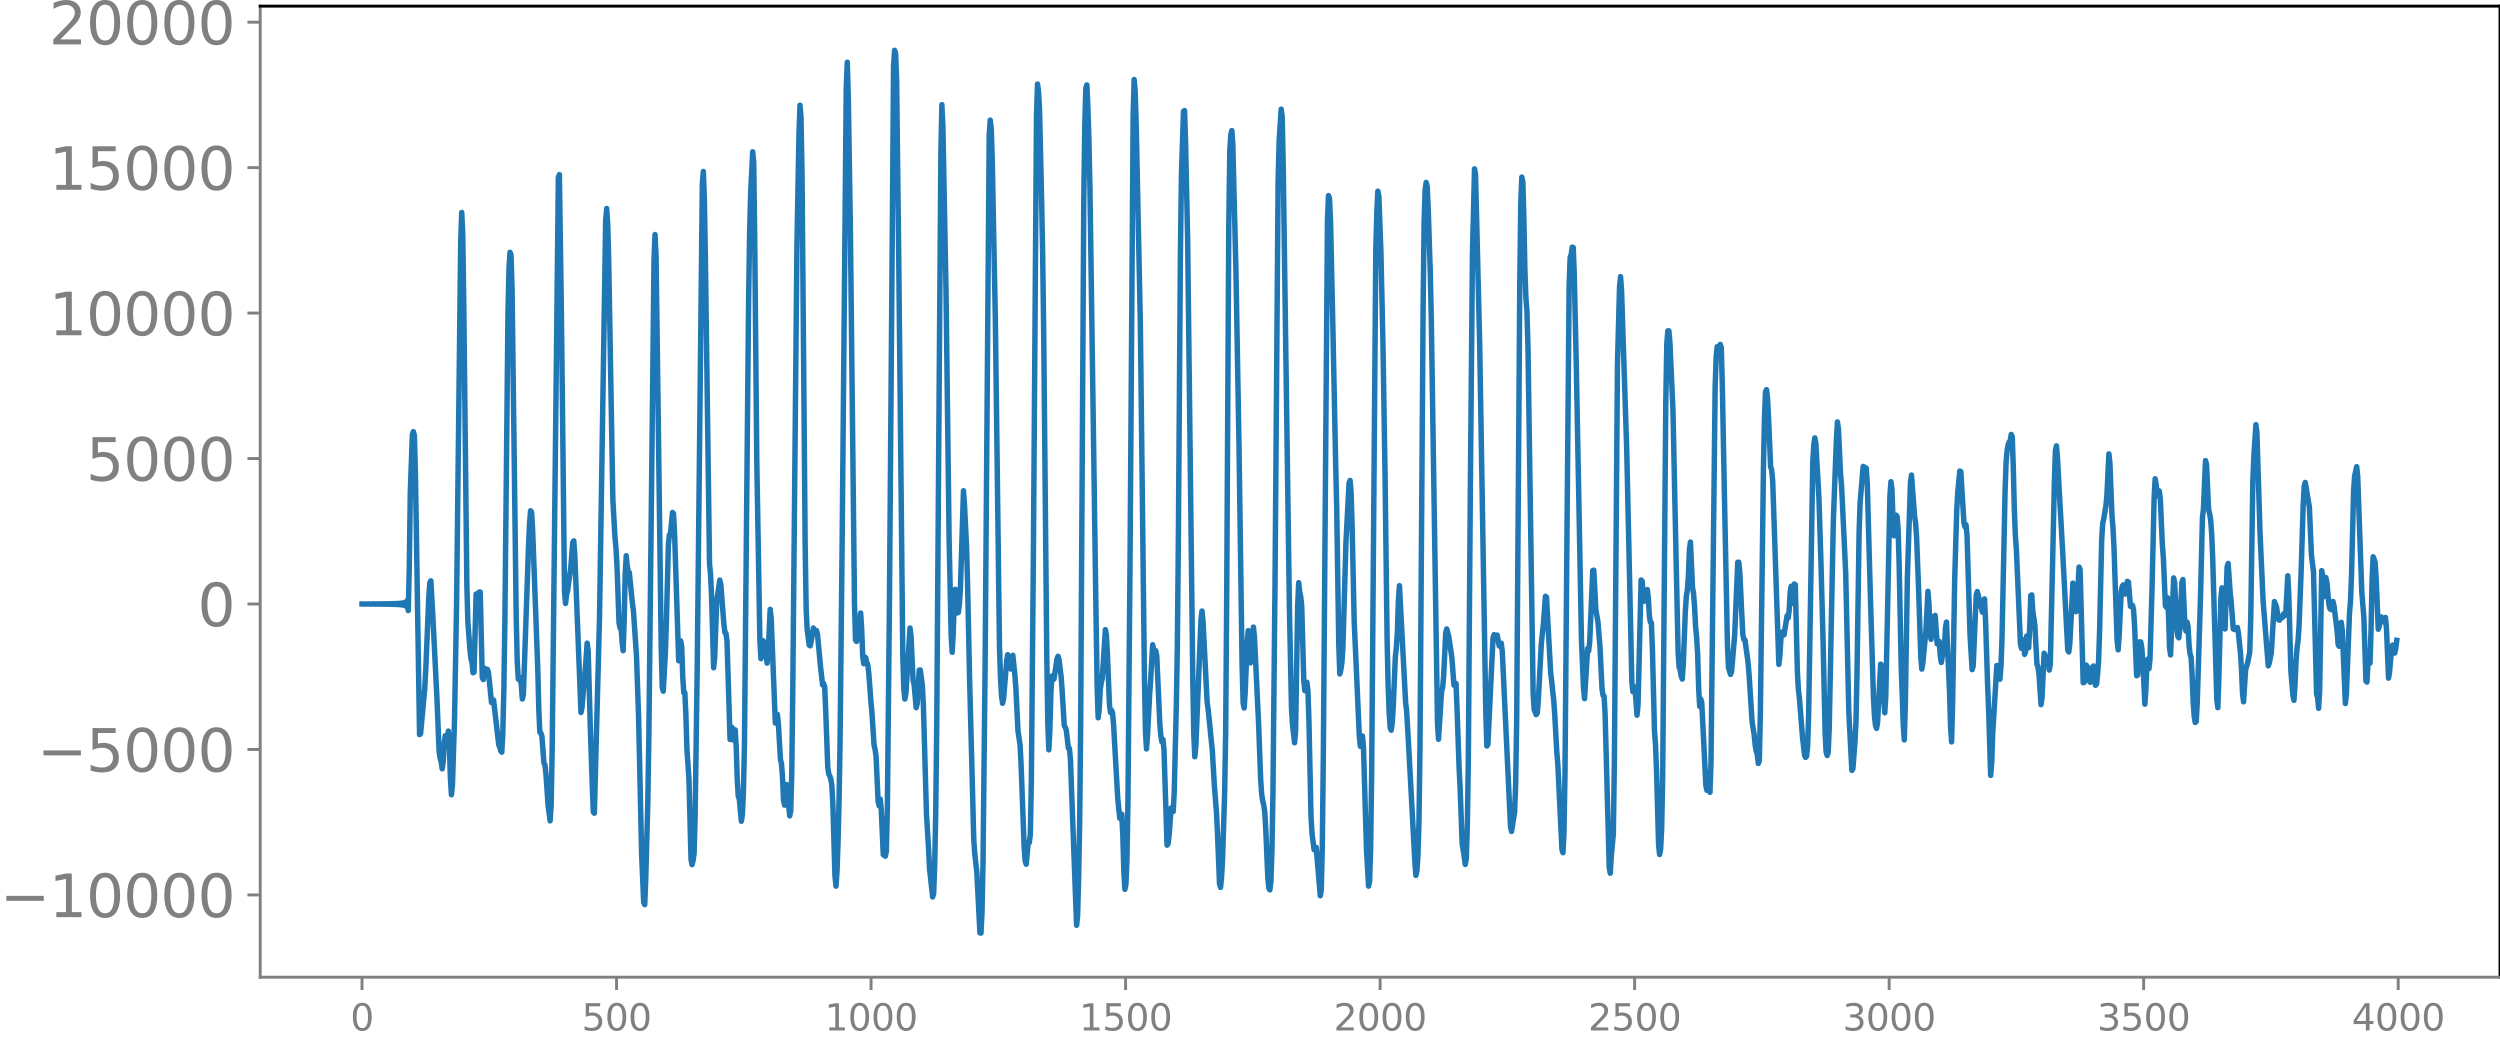 <svg xmlns="http://www.w3.org/2000/svg" xmlns:xlink="http://www.w3.org/1999/xlink" width="913.477" height="379.298" viewBox="0 0 685.107 284.473"><defs><style>*{stroke-linejoin:round;stroke-linecap:butt}</style></defs><g id="figure_1"><path id="patch_1" d="M0 284.473h685.107V0H0v284.473z" style="fill:none"/><g id="axes_1"><path id="patch_2" d="M71.308 267.795h613.8V1.683h-613.8v266.112z" style="fill:none"/><g id="matplotlib.axis_1"><g id="xtick_1"><g id="line2d_1"><defs><path id="m72a2cb922d" d="M0 0v3.5" style="stroke:gray;stroke-width:.8"/></defs><use xlink:href="#m72a2cb922d" x="99.207" y="267.795" style="fill:gray;stroke:gray;stroke-width:.8"/></g><g id="text_1" style="fill:gray" transform="matrix(.1 0 0 -.1 96.026 282.394)"><defs><path id="DejaVuSans-30" d="M2034 4250q-487 0-733-480-245-479-245-1442 0-959 245-1439 246-480 733-480 491 0 736 480 246 480 246 1439 0 963-246 1442-245 480-736 480zm0 500q785 0 1199-621 414-620 414-1801 0-1178-414-1799Q2819-91 2034-91q-784 0-1198 620-414 621-414 1799 0 1181 414 1801 414 621 1198 621z" transform="scale(.016)"/></defs><use xlink:href="#DejaVuSans-30"/></g></g><g id="xtick_2"><use xlink:href="#m72a2cb922d" id="line2d_2" x="168.958" y="267.795" style="fill:gray;stroke:gray;stroke-width:.8"/><g id="text_2" style="fill:gray" transform="matrix(.1 0 0 -.1 159.414 282.394)"><defs><path id="DejaVuSans-35" d="M691 4666h2478v-532H1269V2991q137 47 274 70 138 23 276 23 781 0 1237-428 457-428 457-1159 0-753-469-1171Q2575-91 1722-91q-294 0-599 50Q819 9 494 109v635q281-153 581-228t634-75q541 0 856 284 316 284 316 772 0 487-316 771-315 285-856 285-253 0-505-56-251-56-513-175v2344z" transform="scale(.016)"/></defs><use xlink:href="#DejaVuSans-35"/><use xlink:href="#DejaVuSans-30" x="63.623"/><use xlink:href="#DejaVuSans-30" x="127.246"/></g></g><g id="xtick_3"><use xlink:href="#m72a2cb922d" id="line2d_3" x="238.708" y="267.795" style="fill:gray;stroke:gray;stroke-width:.8"/><g id="text_3" style="fill:gray" transform="matrix(.1 0 0 -.1 225.982 282.394)"><defs><path id="DejaVuSans-31" d="M794 531h1031v3560L703 3866v575l1116 225h631V531h1031V0H794v531z" transform="scale(.016)"/></defs><use xlink:href="#DejaVuSans-31"/><use xlink:href="#DejaVuSans-30" x="63.623"/><use xlink:href="#DejaVuSans-30" x="127.246"/><use xlink:href="#DejaVuSans-30" x="190.869"/></g></g><g id="xtick_4"><use xlink:href="#m72a2cb922d" id="line2d_4" x="308.457" y="267.795" style="fill:gray;stroke:gray;stroke-width:.8"/><g id="text_4" style="fill:gray" transform="matrix(.1 0 0 -.1 295.733 282.394)"><use xlink:href="#DejaVuSans-31"/><use xlink:href="#DejaVuSans-35" x="63.623"/><use xlink:href="#DejaVuSans-30" x="127.246"/><use xlink:href="#DejaVuSans-30" x="190.869"/></g></g><g id="xtick_5"><use xlink:href="#m72a2cb922d" id="line2d_5" x="378.207" y="267.795" style="fill:gray;stroke:gray;stroke-width:.8"/><g id="text_5" style="fill:gray" transform="matrix(.1 0 0 -.1 365.483 282.394)"><defs><path id="DejaVuSans-32" d="M1228 531h2203V0H469v531q359 372 979 998 621 627 780 809 303 340 423 576 121 236 121 464 0 372-261 606-261 235-680 235-297 0-627-103-329-103-704-313v638q381 153 712 231 332 78 607 78 725 0 1156-363 431-362 431-968 0-288-108-546-107-257-392-607-78-91-497-524-418-433-1181-1211z" transform="scale(.016)"/></defs><use xlink:href="#DejaVuSans-32"/><use xlink:href="#DejaVuSans-30" x="63.623"/><use xlink:href="#DejaVuSans-30" x="127.246"/><use xlink:href="#DejaVuSans-30" x="190.869"/></g></g><g id="xtick_6"><use xlink:href="#m72a2cb922d" id="line2d_6" x="447.957" y="267.795" style="fill:gray;stroke:gray;stroke-width:.8"/><g id="text_6" style="fill:gray" transform="matrix(.1 0 0 -.1 435.233 282.394)"><use xlink:href="#DejaVuSans-32"/><use xlink:href="#DejaVuSans-35" x="63.623"/><use xlink:href="#DejaVuSans-30" x="127.246"/><use xlink:href="#DejaVuSans-30" x="190.869"/></g></g><g id="xtick_7"><use xlink:href="#m72a2cb922d" id="line2d_7" x="517.707" y="267.795" style="fill:gray;stroke:gray;stroke-width:.8"/><g id="text_7" style="fill:gray" transform="matrix(.1 0 0 -.1 504.983 282.394)"><defs><path id="DejaVuSans-33" d="M2597 2516q453-97 707-404 255-306 255-756 0-690-475-1069Q2609-91 1734-91q-293 0-604 58T488 141v609q262-153 574-231 313-78 654-78 593 0 904 234t311 681q0 413-289 645-289 233-804 233h-544v519h569q465 0 712 186t247 536q0 359-255 551-254 193-729 193-260 0-557-57-297-56-653-174v562q360 100 674 150t592 50q719 0 1137-327 419-326 419-882 0-388-222-655t-631-370z" transform="scale(.016)"/></defs><use xlink:href="#DejaVuSans-33"/><use xlink:href="#DejaVuSans-30" x="63.623"/><use xlink:href="#DejaVuSans-30" x="127.246"/><use xlink:href="#DejaVuSans-30" x="190.869"/></g></g><g id="xtick_8"><use xlink:href="#m72a2cb922d" id="line2d_8" x="587.457" y="267.795" style="fill:gray;stroke:gray;stroke-width:.8"/><g id="text_8" style="fill:gray" transform="matrix(.1 0 0 -.1 574.732 282.394)"><use xlink:href="#DejaVuSans-33"/><use xlink:href="#DejaVuSans-35" x="63.623"/><use xlink:href="#DejaVuSans-30" x="127.246"/><use xlink:href="#DejaVuSans-30" x="190.869"/></g></g><g id="xtick_9"><use xlink:href="#m72a2cb922d" id="line2d_9" x="657.207" y="267.795" style="fill:gray;stroke:gray;stroke-width:.8"/><g id="text_9" style="fill:gray" transform="matrix(.1 0 0 -.1 644.482 282.394)"><defs><path id="DejaVuSans-34" d="M2419 4116 825 1625h1594v2491zm-166 550h794V1625h666v-525h-666V0h-628v1100H313v609l1940 2957z" transform="scale(.016)"/></defs><use xlink:href="#DejaVuSans-34"/><use xlink:href="#DejaVuSans-30" x="63.623"/><use xlink:href="#DejaVuSans-30" x="127.246"/><use xlink:href="#DejaVuSans-30" x="190.869"/></g></g></g><g id="matplotlib.axis_2"><g id="ytick_1"><g id="line2d_10"><defs><path id="m47b0c5856f" d="M0 0h-3.5" style="stroke:gray;stroke-width:.8"/></defs><use xlink:href="#m47b0c5856f" x="71.308" y="245.246" style="fill:gray;stroke:gray;stroke-width:.8"/></g><g id="text_10" style="fill:gray" transform="matrix(.16 0 0 -.16 0 251.325)"><defs><path id="DejaVuSans-2212" d="M678 2272h4006v-531H678v531z" transform="scale(.016)"/></defs><use xlink:href="#DejaVuSans-2212"/><use xlink:href="#DejaVuSans-31" x="83.789"/><use xlink:href="#DejaVuSans-30" x="147.412"/><use xlink:href="#DejaVuSans-30" x="211.035"/><use xlink:href="#DejaVuSans-30" x="274.658"/><use xlink:href="#DejaVuSans-30" x="338.281"/></g></g><g id="ytick_2"><use xlink:href="#m47b0c5856f" id="line2d_11" x="71.308" y="205.385" style="fill:gray;stroke:gray;stroke-width:.8"/><g id="text_11" style="fill:gray" transform="matrix(.16 0 0 -.16 10.18 211.464)"><use xlink:href="#DejaVuSans-2212"/><use xlink:href="#DejaVuSans-35" x="83.789"/><use xlink:href="#DejaVuSans-30" x="147.412"/><use xlink:href="#DejaVuSans-30" x="211.035"/><use xlink:href="#DejaVuSans-30" x="274.658"/></g></g><g id="ytick_3"><use xlink:href="#m47b0c5856f" id="line2d_12" x="71.308" y="165.524" style="fill:gray;stroke:gray;stroke-width:.8"/><use xlink:href="#DejaVuSans-30" id="text_12" style="fill:gray" transform="matrix(.16 0 0 -.16 54.127 171.602)"/></g><g id="ytick_4"><use xlink:href="#m47b0c5856f" id="line2d_13" x="71.308" y="125.662" style="fill:gray;stroke:gray;stroke-width:.8"/><g id="text_13" style="fill:gray" transform="matrix(.16 0 0 -.16 23.587 131.741)"><use xlink:href="#DejaVuSans-35"/><use xlink:href="#DejaVuSans-30" x="63.623"/><use xlink:href="#DejaVuSans-30" x="127.246"/><use xlink:href="#DejaVuSans-30" x="190.869"/></g></g><g id="ytick_5"><use xlink:href="#m47b0c5856f" id="line2d_14" x="71.308" y="85.801" style="fill:gray;stroke:gray;stroke-width:.8"/><g id="text_14" style="fill:gray" transform="matrix(.16 0 0 -.16 13.408 91.88)"><use xlink:href="#DejaVuSans-31"/><use xlink:href="#DejaVuSans-30" x="63.623"/><use xlink:href="#DejaVuSans-30" x="127.246"/><use xlink:href="#DejaVuSans-30" x="190.869"/><use xlink:href="#DejaVuSans-30" x="254.492"/></g></g><g id="ytick_6"><use xlink:href="#m47b0c5856f" id="line2d_15" x="71.308" y="45.94" style="fill:gray;stroke:gray;stroke-width:.8"/><g id="text_15" style="fill:gray" transform="matrix(.16 0 0 -.16 13.408 52.019)"><use xlink:href="#DejaVuSans-31"/><use xlink:href="#DejaVuSans-35" x="63.623"/><use xlink:href="#DejaVuSans-30" x="127.246"/><use xlink:href="#DejaVuSans-30" x="190.869"/><use xlink:href="#DejaVuSans-30" x="254.492"/></g></g><g id="ytick_7"><use xlink:href="#m47b0c5856f" id="line2d_16" x="71.308" y="6.079" style="fill:gray;stroke:gray;stroke-width:.8"/><g id="text_16" style="fill:gray" transform="matrix(.16 0 0 -.16 13.408 12.158)"><use xlink:href="#DejaVuSans-32"/><use xlink:href="#DejaVuSans-30" x="63.623"/><use xlink:href="#DejaVuSans-30" x="127.246"/><use xlink:href="#DejaVuSans-30" x="190.869"/><use xlink:href="#DejaVuSans-30" x="254.492"/></g></g></g><path id="line2d_17" d="m99.207 165.512.846.03.846-.043.846.056.282-.065.282.069.282-.073.282.077.282-.081.282.086.282-.091.282.096.282-.102.282.108.282-.114.282.12.282-.127.282.135.282-.143.282.151.281-.16.282.17.282-.181.282.194.282-.208.282.223.282-.24.282.26.282-.284.282.311.282-.343.282.383.282-.432.282.493.282-.573.282.684.282-.845.282 1.102.282-1.576.282 2.745.282-11.785.282-20.87.564-15.616.282-.764.281 1.17.282 10.476 1.128 71.385.282-.267 1.128-12.257.282-5.093.846-20.203.282-3.82.282-.514.564 10.125 1.128 22.704.564 13.973.282 1.777.281.97.282 1.985.282-1.95.282-5.11.282-2.035.282 1.839.282-1.044.282-2.046.282 3.987.282 8.936.282 4.518.282-2.654.564-17.922.564-31.734 1.128-99.262.282-8.012.282 6.02.282 19.101.845 77.05.282 10.108.564 7.475.282 2.578.282.922.282 2.891.282-.142.564-21.42.282-.023.282 3.037.282-3.566.282.003.564 23.447.282.544.282-3.134.282.17.282.522.282-.361.282.775.846 8.329.281-.712.282.027 1.41 12.201.282.703.282 1.08.282.287.282-5.36.282-12.016.282-18.83.846-84.392.282-12.148.282-4.233.282.778.282 9.572.564 44.59.564 44.861.282 12.19.282 4.952.281.175.282-.598.282 2.125.282 3.765.282-1.223 1.41-40.683.282-6.26.282-3.419.282.412.282 4.85 1.41 38.203.282 11.055.282 6.174.282.225.282.846.564 7.427.281.437.282 2.68.564 8.313.564 4.353.282-4.15.282-15.396 1.692-156.728.282-.817.564 38.577.846 75.73.282 3.207.282-2.505.282-.94.564-4.21.281-1.908.564-7.12.282-.459.282 3.859 1.692 43.173.282-1.34.564-6.758.282-2.95.564-7.97.282 2.133.564 20.329.564 16.853.282 6.99.282.313 1.41-53.438 1.691-109.103.282-3.174.282 4.425.282 10.45 1.128 64.948.564 10.068.282 3.146.282 4.82.564 15.714.282 1.405.282-.09.282 3.921.281 2.359.282-8.108.282-12.967.282-4.946.282 2.881.282 1.534.282.172.846 8.432.282 1.93.846 12.693.564 16.283.846 38.122.564 13.028.282.545.282-7.149.564-21.13.282-17.568 1.41-130.614.281-7.177.282 5.774.564 41.929.846 64.925.282 11.393.282 1.129.564-10.083.282-8.32.564-21.762.282-2.741.282-.185.564-5.896.282.32.282 5.281 1.127 35.046.282-.785.282-4.66.282 1.727.282 8.362.282 4.144.282-.034.282 5.841.282 9.417.564 8.343.564 22.047.282 1.465.282-1.088.282-1.986.282-9.945.564-40.07 1.41-133.498.281-3.37.282 7.705.282 16.115 1.128 83.689.282 2.814.282 6.17.564 19.512.282-2.523.564-15.742.846-5.764.282 1.248.846 10.956.282 2.212.282.153.282 2.096.845 27.02.282-3.205.282-.094.282 3.43.282-.57.282-2.194.282 4.821.282 9.053.282 4.368.282.743.564 6.052.282-1.83.282-6.352.282-12.987.564-60.862.564-60.27.282-18.77.282-10.963.564-11.43.281 3.022.282 21.702.564 60.34.846 48.925.282 4.928.564-4.949.282.383.282.804.564 4.977.282-2.507.564-12.23.282 2.47 1.128 28.685.282-.831.282-1.539.282 2.67.563 9.687.282 1.101.282 3.786.282 6.256.282 1.37.282-4.03.282-1.62.846 8.595.282-1.378.282-10.261.282-23.096 1.128-121.285.564-30.79.282-7.948.282 3.338.282 15.663.564 66.836.282 34.004.281 18.227.282 5.687.564 4.223.282.179.282-1.416.564-3.476.564 1.131.282-.436.282.982.846 9.024.564 4.918.282-.417.282.918.282 6.323.564 15.644.282 1.978.282.496.282.869.281 1.744.282 5.248.564 19.49.282 2.832.282-3.98.282-7.912.282-11.514.282-16.723.564-53.83 1.128-125.054.282-6.767.282 9.667.564 35.603 1.128 103.153.282 9.884.282.426.282-1.628.281-.554.564-5.612.282 4.303.282 7.532.282 2.052.282-1.861.282.234.282 1.332.282.663.282 2.51.564 7.59.282 2.978.564 8.757.282 1.229.282 1.976.564 12.425.282 1.111.282-1.865.282 2.658.564 12.6.563.416.282-1.33.282-12.1.564-55.911 1.128-147.224.282-4.29.282.805.282 7.464.564 47.673 1.128 110.17.282 8.982.282 2.69.282-1.492 1.127-17.983.282 2.301.564 12.02.282 1.203.564 6.314.282-1.11.564-9.204.282-.015.564 4.267.282 5.367.846 29.775.564 9.341.282 5.675.846 7.789.282-.944.282-7.578.282-14.613.281-23.842.564-78.9.564-77.942.282-13.314.282 6.075.846 44.583.846 67.825.564 27.066.282 4.527.282-5.09.282-8.698.282-3.475.564 6.473.282-.13.282-2.13.282-4.268.845-26.958.282 3.964.564 11.298.282 10.374.564 26.608.564 21.404.564 21.918.282 3.987.564 5.041.846 16.571.282.055.282-5.505.282-13.786.564-53.138 1.127-146.116.282-4.25.282 2.228.282 8.838.846 43.653 1.128 89.573.282 8.53.282 4.966.282 2.045.282-1.199.846-10.456.282-1.671.282.645.282 2.692.282.581.282-2.58.282-1.168.563 5.433.282 3.784.564 11.494.564 3.825.282 5.207.846 22.826.282 3.81.282.874.564-6.106.282.182.282-2.227.282-14.466.564-62.502.846-120.169.282-8.522.282 2.092.282 5.105.563 24.655.282 14.808.282 20.951.846 88.927.282 18.511.282 7.406.282-5.293.282-10.024.282-4.915.564.86.846-5.576.282-.684.282.996.564 4.663.282 3.95.564 9.405.282.436.282.806.563 4.912.282.043.282 2.9 1.692 45.605.282-2.585.282-10.598.282-15.04.282-27.792.846-142.699.282-21.05.282-9.692.282-.846.282 6.197.282 8.921.282 13.19 1.691 118.752.282 17.887.282 8.496.282-2.314.282-5.356.282-2.012.282-1.112.846-13.362.282 1.398.282 5.38.564 13.856.282 2.066.282-.597.282.703.282 3.348 1.128 19.942.563 5.596.282-.452.282-.67.282 6.126.282 9.783.282 4.684.282-1.436.282-6.692.282-16.561.564-65.355.846-121.923.282-9.955.282 3.243.282 9.127 1.128 54.038.564 48.916.564 48.932.281 14.514.282 4.688.282-3.69.564-10.959.282-4.175.564-9.73.564 3.02.282-1.394.282 1.478.846 18.758.282 3.152.282 1.612.282-.654.282 2.676.846 26.269.282-.368.282-2.357.563-7.489.282.249.282.74.282-5.359.564-23.494.282-16.254.282-29.358.564-78.772.282-21.466.564-17.188.282-.2.282 8.54.564 26.359.564 47.935.846 72.56.282 15.654.282 6.04.282-2.868 1.41-34.821.281-2.254.282 2.88 1.128 22.23.282 1.91 1.128 11.168.564 9.63.564 7.164.282 5.603.564 14.14.282 1.012.282-2.732.282-5.13.563-18.044.282-16.693.282-36.862.564-101.698.282-20.597.282-4.566.282-1.068.282 4.017.846 34.49.846 48.495.846 60.075.282 9.866.282 1.293.282-4.296.564-14.202.282-2.713.563 8.864.282-.985.564-8.847.282 2.678.846 17.828.282 5.764.564 15.309.282 4.126.282 1.945.282 1.08.282 1.878.282 4.862.564 13.264.282 2.84.282.447.282-2.328.282-8.293.282-16.384.564-57.003.845-110.098.282-11.167.564-8.68.282 2.157.282 13.804 1.692 121.124.564 27.092.282 4.455.564 5.003.282-3.114.564-34.167.282-6.604.282 2.527.282 1.309.281 2.757.564 20.424.282 2.598.282-1.748.282-.549.282 2.297.282 8.328.564 26.173.282 4.666.564 4.425.282-.508.282-.15 1.128 13.255.282-1.56.282-12.476.282-24.84 1.127-146.243.282-6.756.282.824.282 6.34.564 25.224.846 41.502.282 11.81.564 37.468.282 7.939.282-1.076.282-1.967.282-3.981.846-29.209.846-16.058.282-.75.282 3.301.282 9.49.563 25.883.846 18.842.564 12.693.282 2.657.282-.604.282-2.229.282 2.862.846 28.596.564 9.692.282-1.462.282-9 .282-20.818 1.128-142.762.282-10.602.282-5.809.282 1.427.563 15.22.564 25.731.564 35.277.564 45.143.282 12.8.282 7.354.282 4.158.282.625.282-1.97.282-4.533.564-13.554.282-2.493.282-4.45.282-8.625.282-3.995 1.691 32.002.282 2.35.564 9.753 1.692 31.567.282 3.719.282-1.258.282-4.254.282-9.35.282-20.776.564-79.11.282-40.25.282-24.26.282-8.613.282-2.041.282 1.173.282 6.15.564 17.402.282 13.099 1.691 110.283.282 4.497.846-13.248.282-.885.282-3.195.564-11.787.282-1.123.564 2.156.846 5.728.564 7.535.282-.547.282.073.282 6.837.563 16.13.282 5.587.564 15.398.564 3.491.282 2.16.282-1.576.282-8.686.282-18.326.564-76.144.564-62.685.564-23.21.282 1.55 1.128 45.997 1.691 101.951.282 8.668.282-.419 1.41-29.213.282-.879.282.74.564-.632.564 2.99.282-.131.282-.626.282 2.279 2.255 47.913.282 1.4.846-5.324.282-7.601.282-17.541.564-78.354.282-41.183.282-22.4.282-6.919.282 1.328.282 9.885.282 14.072.282 7.982.282 3.4.282 10.25 1.41 94.439.282 4.61.563 1.344.282-.413.282-3.294.846-15.837.564-5.395.564-7.51.282.25 1.128 20.467.846 7.718.282 3.942.564 10.246.282 3.36 1.128 23.428.281.863.282-5.361.282-16.674.564-68.111.564-65.211.282-7.852.282-.656.282-2.073.282.1.282 7.128.564 25.478 1.41 75.052.564 13.216.282 2.757.846-13.75.281.675.282-2.5.846-19.542.282-.092.564 10.83.564 3.303.564 6.793.564 11.592.282 1.823.282.173.282 5.025 1.128 42.036.282 1.474.282-4.72.564-6.034.281-19.797.846-108.934.564-21.058.282-2.95.282 3.863 1.41 43.482 1.41 63.752.282 2.637.282-1.372.282.152.564 7.657.282-2.693.845-34.342.282.29.282 3.894.282 1.637.282-.643.564-2.556.282 2.202.282 4.872.282 1.879.282.122.282 7.22.564 22.49.282 3.716.282 7.118.564 20.269.282 2.724.282-1.509.282-5.68.282-14.29.564-68.149.282-34.087.281-16.291.282-3.5.282-.021.282 3.007.846 18.775.564 26.94.846 39.441.282 4.143.282.606.282 1.75.282.785.282-3.919.564-14.445.282-4.302.282-1.717.282-3.933.282-7.148.282-2.084.563 12.422.282 1.642.282 3.584.282 5.546.282 2.839.282 4.679.282 9.349.282 4.995.282-2.024.282.949 1.128 22.68.282 1.367.282-3.519.282.788.282 3.288.282-8.345 1.128-102.365.282-8.625.282-2.778.563 1.052.282-1.69.282.853.282 10.3.564 29.453.564 27.742.282 14.09.282 6.118.564 1.887.282-.716.846-10.042.846-19.984.282-.023.282 2.733.564 11.88.282 5.31.282 1.27.281.076.564 4.027.282 2.088.282 3.32.846 13.111.564 3.539.282 2.874.282 1.6.282.842.282 2.49.282-.726.282-12.937.846-67.293.282-13.879.282-6.943.282-.675.282 2.442.282 5.491.564 13.218.281.828.282 2.978 1.692 50.347.282-2.478.282-4.534.282-1.84.282.69.282.082.846-5.267.282.644.282-1.988.282-5.125.282-1.59.282 3.984.282.7.282-5.309.282.196.563 23.668.282 5.046.282 2.354.846 10.67.564 4.94.282.63.282-.337.282-2.725.282-8.865 1.128-69.033.282-4.732.282-1.85.282 1.541.846 15.09.564 17.944.563 20.956.564 25.442.282 5.148.282.911.282-.842.282-6.635 1.128-56.975.846-22.448.282-4.514.282 2.106.564 12.266.282 3.11 1.128 23.862.846 37.97.845 16.191.282-.42.564-7.273.282-5.517.282-13.27.564-38.43.282-8.454.846-9.944.846.472.282 4.28.846 30.75.846 27.727.282 5.195.281 2.599.282.76.282-1.592.846-16.004.282.291.846 13.029.282-4.507 1.128-54.81.282-4.01.282 2.057.282 8.077.282 4.702.564-5.666.282.374.282 3.489.282 9.888.563 27.908.564 15.958.282 3.972.282-9.603.564-34.879.846-26.118.282-1.972.846 11.351.282 1.822.282 4.085.564 14.727.564 17.586.282 3.605.282-1.51.846-8.894.563-10.913.282 3.49.282 7.13.282 2.535.846-6.344.282-.208.564 7.809.282-.732.282.031.282 3.995.282 1.795.282-1.8.282-.55.282-1.54.282-5.456.282-1.728.846 19.23.282 9.347.282 4.251.282-10.741.563-33.588.564-19.076.282-4.997.564-5.823.282.153.846 14.072.282 1.06.282-.572.282 2.811.846 27.845.564 9.06.282-1.008.846-19.514.282-.871 1.41 5.665.563-3.647.282 5.698.564 17.611.282 6.958.564 18.097.282-3.422.282-8.097 1.128-18.608.282.324.282 2.773.282.666.282-3.5.282-7.517.564-26.641.282-13.817.281-8.022.282-3.147.282-1.637.282-.709.282-.374.282-1.713.282.63.282 8.216.282 11.68.282 7.04.282 3.91 1.128 26.034.282 1.107.282-2.364.282.375.282 3.651.282-.778.282-4.246.282.823.282 2.359.282-5.81.282-8.45.281-.207.282 4.445.564 3.854.564 10.642.282.864.282 1.854.564 8.412.282-2.024.564-12.067.282.552.282 1.697.282-1.127.282.266.282 3.236.282-1.66.564-24.555.564-25.694.282-8.292.282-1.24.282 3.3.563 10.486.846 14.942 1.41 27.225.282.52.282-2.25.846-16.614.282 1.402.282 4.273.282 2.148.282-1.823.564-10.408.282.651.846 31.054.281-.122.282-2.99.282-1.707.282.421.564 3.981.282.305.564-4.144.282-.326.564 5.28.282-.368.282-2.562.282-3.878.282-8.505.564-24.712.282-4.363.282-1.215.564-3.391.282-2.7.564-11.719.281 2.53.564 14.368.282 3.415.282 5.64.846 25.24.282 2.524.282-3.995.564-12.06.282-1.375.282-.387.282.807.282 1.71.282-.757.282-2.736.282.19.564 6.66.282.136.282-.416.282 1.257.282 4.4.563 13.652.282-.206.564-9.079.282.009.282 1.672.282 3.57.564 11.832.282-3.982.282-7.375.282-1.002.282 2.627.282-2.62.564-19.732.564-24.492.282-5.195.282 1.612.282 2.977.282.19.282-1.451.282 2.015.563 12.686.282 3.72.564 13.095.282.37.282-2.62.282 4.658.282 9.045.282 1.976.846-21.104.282 1.368.564 12.002.282 2.551.282.5.282-2.342.564-12.828.282-.807.564 12.803.282 1.32.282-2.466.282 1.208.281 5.137.282 2.486.282.82.282 5.092.282 7.245.282 3.871.282 1.659.282-.31.282-5.518.846-27.411.564-22.887.282-2.492.564-13.152.282 1.066.564 12.436.282 1.03.282 1.753.282 3.788.282 6.85 1.127 38.63.282 2.147.282-8.357.564-21.805.282-2.67.282 2.627.282 6.391.282 2.25.564-17.041.282-.919.564 8.025.282 2.689.564 7.232.282.174.846-.561.282 1.565.563 5.476.282 4.427.282 6.704.282 2.188.564-8.802.564-1.92.564-2.813.282-9.653.564-37.198.282-6.914.564-8.654.282 2.2.846 27.362.846 18.76 1.41 17.773.281-.731.564-2.86.846-14.015.564 1.426.564 3.55.282.12.282-.994.282.334.282-.117.282-.971.282.493.282-.392.564-10.52.282 5.216.564 20.942.563 6.59.282 1.387.282-4.11.282-6.45.282-3.744.282-2.047.282-4.269.564-14.762.564-18.279.282-5.029.282-1.023 1.128 6.759.564 13.181.564 4.5.846 33.57.282.923.281 2.963.282-5.042.564-32.681.282 1.313.282 5.843.282-1.426.282-3.835.282 1.22.564 6.117.282 1.202.282.233.282-1.389.282-.828.282 1.274.846 6.898.282 3.665.282.446.564-6.565.282 2.233.845 20.01.282-2.554.846-22.08.282-3.434.282-7.01.564-23.088.282-4.152.564-2.586.282 2.59 1.128 31.818.564 6.948.564 17.372.282.292.282-5.133.282-.548.282.47.281-9.369.282-13.653.282-6.104.282.65.282 1.056.282 4.458.564 13.694.282-.763.282-1.796.282-.814.282.316.282.955.282.169.282-1.289.282 3.128.564 13.502.282-1.717.564-6.297.282-1.045.282.177.282 2.008.282-1.142.281-2.35h0" clip-path="url(#p9ec4ca7e0d)" style="fill:none;stroke:#1f77b4;stroke-width:1.5;stroke-linecap:square"/><path id="patch_3" d="M71.308 267.795V1.683" style="fill:none;stroke:gray;stroke-width:.8;stroke-linejoin:miter;stroke-linecap:square"/><path id="patch_4" d="M685.107 267.795V1.683" style="fill:none;stroke:#000;stroke-width:.8;stroke-linejoin:miter;stroke-linecap:square"/><path id="patch_5" d="M71.308 267.795h613.8" style="fill:none;stroke:gray;stroke-width:.8;stroke-linejoin:miter;stroke-linecap:square"/><path id="patch_6" d="M71.308 1.683h613.8" style="fill:none;stroke:#000;stroke-width:.8;stroke-linejoin:miter;stroke-linecap:square"/></g></g><defs><clipPath id="p9ec4ca7e0d"><path d="M71.308 1.683h613.8v266.112h-613.8z"/></clipPath></defs></svg>